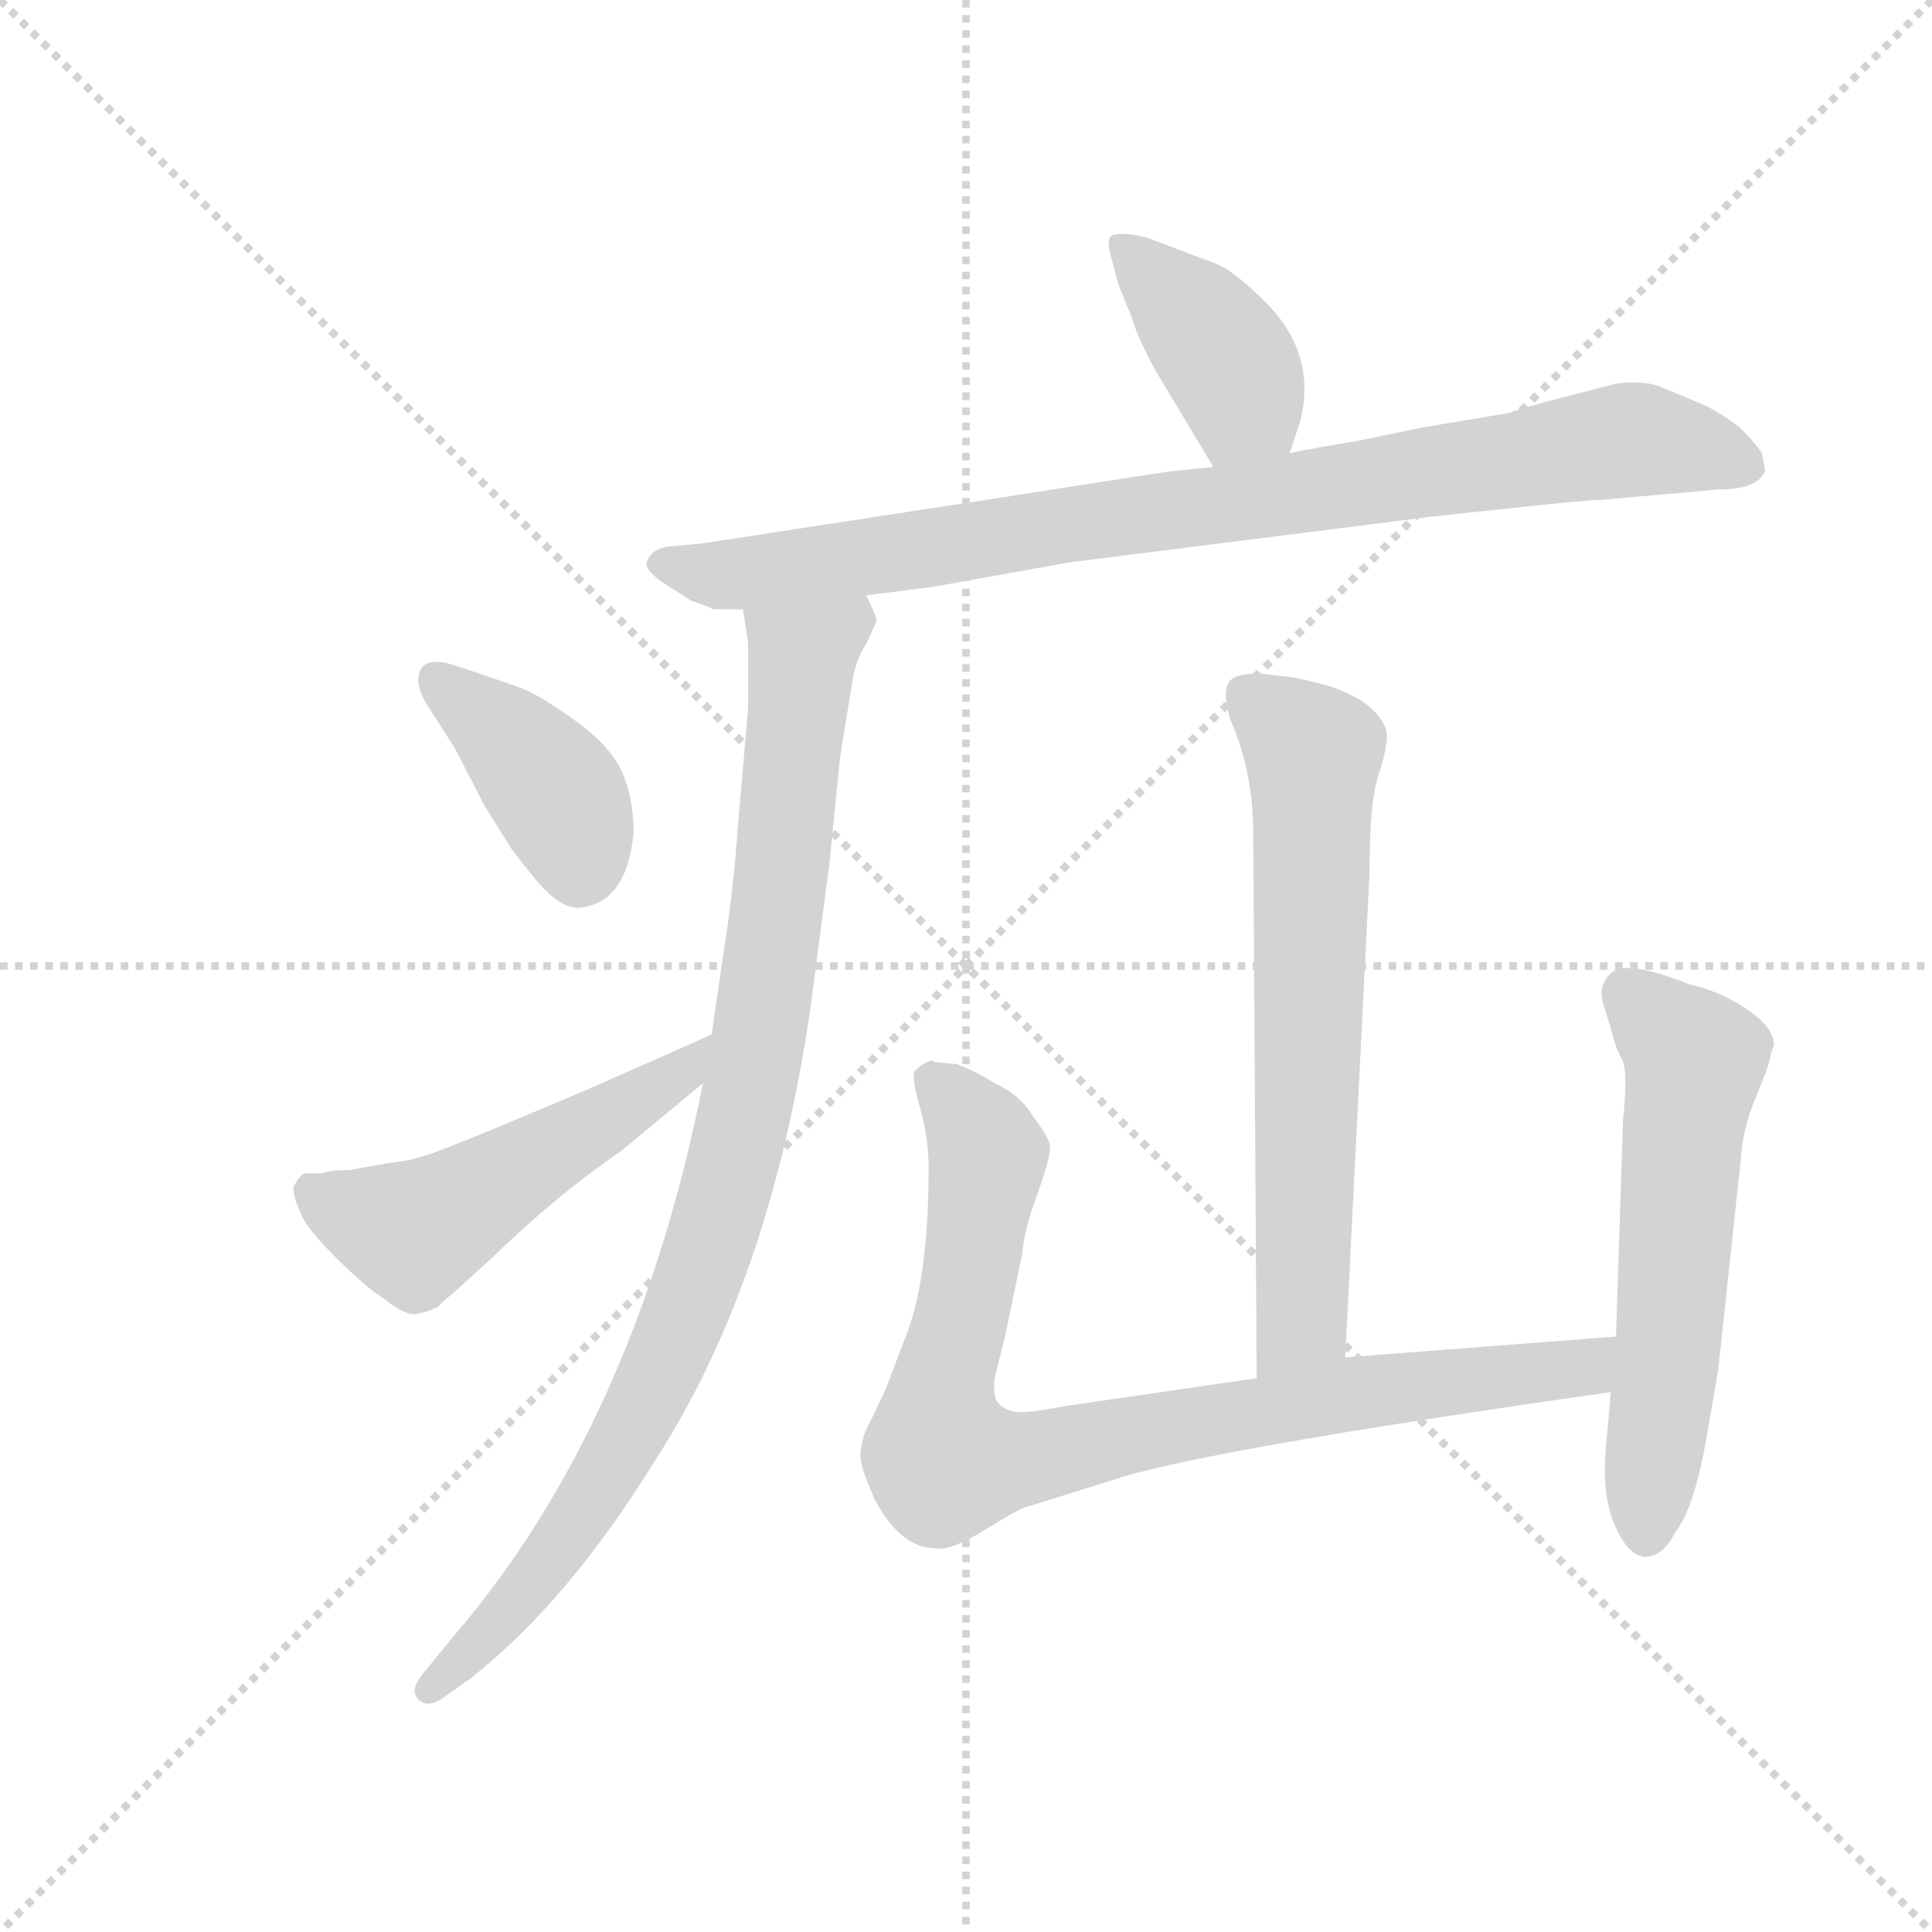 <svg version="1.1" viewBox="0 0 1024 1024" xmlns="http://www.w3.org/2000/svg">
  <g stroke="lightgray" stroke-dasharray="1,1" stroke-width="1" transform="scale(4, 4)">
    <line x1="0" y1="0" x2="256" y2="256"></line>
    <line x1="256" y1="0" x2="0" y2="256"></line>
    <line x1="128" y1="0" x2="128" y2="256"></line>
    <line x1="0" y1="128" x2="256" y2="128"></line>
  </g>
  <g transform="scale(0.92, -0.92) translate(60, -850)">
    <style type="text/css">
      
        @keyframes keyframes0 {
          from {
            stroke: blue;
            stroke-dashoffset: 399;
            stroke-width: 128;
          }
          56% {
            animation-timing-function: step-end;
            stroke: blue;
            stroke-dashoffset: 0;
            stroke-width: 128;
          }
          to {
            stroke: black;
            stroke-width: 1024;
          }
        }
        #make-me-a-hanzi-animation-0 {
          animation: keyframes0 0.575s both;
          animation-delay: 0s;
          animation-timing-function: linear;
        }
      
        @keyframes keyframes1 {
          from {
            stroke: blue;
            stroke-dashoffset: 887;
            stroke-width: 128;
          }
          74% {
            animation-timing-function: step-end;
            stroke: blue;
            stroke-dashoffset: 0;
            stroke-width: 128;
          }
          to {
            stroke: black;
            stroke-width: 1024;
          }
        }
        #make-me-a-hanzi-animation-1 {
          animation: keyframes1 0.972s both;
          animation-delay: 0.575s;
          animation-timing-function: linear;
        }
      
        @keyframes keyframes2 {
          from {
            stroke: blue;
            stroke-dashoffset: 945;
            stroke-width: 128;
          }
          75% {
            animation-timing-function: step-end;
            stroke: blue;
            stroke-dashoffset: 0;
            stroke-width: 128;
          }
          to {
            stroke: black;
            stroke-width: 1024;
          }
        }
        #make-me-a-hanzi-animation-2 {
          animation: keyframes2 1.019s both;
          animation-delay: 1.547s;
          animation-timing-function: linear;
        }
      
        @keyframes keyframes3 {
          from {
            stroke: blue;
            stroke-dashoffset: 397;
            stroke-width: 128;
          }
          56% {
            animation-timing-function: step-end;
            stroke: blue;
            stroke-dashoffset: 0;
            stroke-width: 128;
          }
          to {
            stroke: black;
            stroke-width: 1024;
          }
        }
        #make-me-a-hanzi-animation-3 {
          animation: keyframes3 0.573s both;
          animation-delay: 2.566s;
          animation-timing-function: linear;
        }
      
        @keyframes keyframes4 {
          from {
            stroke: blue;
            stroke-dashoffset: 518;
            stroke-width: 128;
          }
          63% {
            animation-timing-function: step-end;
            stroke: blue;
            stroke-dashoffset: 0;
            stroke-width: 128;
          }
          to {
            stroke: black;
            stroke-width: 1024;
          }
        }
        #make-me-a-hanzi-animation-4 {
          animation: keyframes4 0.672s both;
          animation-delay: 3.139s;
          animation-timing-function: linear;
        }
      
        @keyframes keyframes5 {
          from {
            stroke: blue;
            stroke-dashoffset: 670;
            stroke-width: 128;
          }
          69% {
            animation-timing-function: step-end;
            stroke: blue;
            stroke-dashoffset: 0;
            stroke-width: 128;
          }
          to {
            stroke: black;
            stroke-width: 1024;
          }
        }
        #make-me-a-hanzi-animation-5 {
          animation: keyframes5 0.795s both;
          animation-delay: 3.81s;
          animation-timing-function: linear;
        }
      
        @keyframes keyframes6 {
          from {
            stroke: blue;
            stroke-dashoffset: 884;
            stroke-width: 128;
          }
          74% {
            animation-timing-function: step-end;
            stroke: blue;
            stroke-dashoffset: 0;
            stroke-width: 128;
          }
          to {
            stroke: black;
            stroke-width: 1024;
          }
        }
        #make-me-a-hanzi-animation-6 {
          animation: keyframes6 0.969s both;
          animation-delay: 4.605s;
          animation-timing-function: linear;
        }
      
        @keyframes keyframes7 {
          from {
            stroke: blue;
            stroke-dashoffset: 587;
            stroke-width: 128;
          }
          66% {
            animation-timing-function: step-end;
            stroke: blue;
            stroke-dashoffset: 0;
            stroke-width: 128;
          }
          to {
            stroke: black;
            stroke-width: 1024;
          }
        }
        #make-me-a-hanzi-animation-7 {
          animation: keyframes7 0.728s both;
          animation-delay: 5.575s;
          animation-timing-function: linear;
        }
      
    </style>
    
      <path d="M 683 589 L 689 607 Q 699 646 669 676 Q 649 696 638 699 L 601 713 Q 585 717 580 714 Q 577 711 581 699 Q 584 686 586 682 L 592 667 Q 596 654 606 636 L 639 581 C 654 555 674 561 683 589 Z" fill="lightgray"></path>
    
      <path d="M 439 507 L 478 512 L 556 526 L 762 552 Q 852 562 862 562 L 930 568 Q 953 568 957 579 L 955 589 Q 952 594 942 604 Q 930 613 921 617 L 897 627 Q 888 631 871 629 L 848 623 Q 820 616 809 612 L 761 604 L 722 596 Q 698 592 683 589 L 639 581 L 619 579 Q 616 579 521 564 L 345 537 L 324 535 Q 315 533 313 527 Q 310 523 321 515 L 338 504 Q 347 501 351 499 L 368 499 L 439 507 Z" fill="lightgray"></path>
    
      <path d="M 345 226 Q 306 29 201 -93 L 183 -115 Q 176 -124 181 -129 Q 186 -134 194 -129 L 211 -117 Q 267 -73 317 8 Q 384 111 407 270 L 418 354 L 424 414 L 431 457 Q 433 470 439 479 L 445 492 Q 445 495 439 507 C 433 536 364 529 368 499 L 371 480 L 371 442 L 365 373 Q 363 341 357 302 Q 351 262 350 254 L 345 226 Z" fill="lightgray"></path>
    
      <path d="M 305 370 Q 305 391 298 406 Q 291 421 270.5 435.5 Q 250 450 240.5 453.5 Q 231 457 216 462 L 201 467 Q 181 473 181 458 Q 181 452 186 444 L 202 419 Q 216 392 219 386 L 234 362 Q 235 360 248.5 343.5 Q 262 327 273 327 Q 301 329 305 370 Z" fill="lightgray"></path>
    
      <path d="M 125 174 L 115 174 Q 112 172 109 166 Q 109 160 113 152 Q 115 144 133 126 Q 151 108 161 102 Q 173 92 180 93 Q 186 94 192 97 Q 197 102 200 104 L 222 124 Q 260 161 298 187 L 345 226 C 368 245 377 266 350 254 L 280 223 Q 193 186 184 184 Q 175 181 164 180 L 142 176 Q 131 176 125 174 Z" fill="lightgray"></path>
    
      <path d="M 666 462 Q 651 462 648 457 Q 644 451 649 435 Q 662 405 662 370 L 664 56 C 664 26 713 38 715 68 L 729 347 Q 729 388 734 403 Q 739 418 739 426 Q 739 433 731 441 Q 723 449 705 455 Q 686 460 683 460 L 666 462 Z" fill="lightgray"></path>
    
      <path d="M 664 56 L 554 40 Q 528 35 523 37 Q 517 39 515 42 Q 512 45 513 56 L 519 80 L 529 128 Q 530 142 538 163 Q 545 183 545 189 Q 545 194 535 207 Q 528 219 513 226 Q 502 233 491 237 L 479 238 L 477 239 Q 472 238 467 233 Q 465 229 470 212 Q 475 194 475 178 Q 475 111 461 78 L 450 49 L 438 24 Q 435 14 436 8 Q 437 2 444 -14 Q 459 -42 479 -42 Q 487 -44 508 -31 Q 529 -18 532 -18 L 580 -3 Q 629 14 868 48 C 898 52 901 82 871 80 L 715 68 L 664 56 Z" fill="lightgray"></path>
    
      <path d="M 868 48 L 865 14 Q 863 -11 870 -28 Q 877 -45 887 -47 Q 898 -47 905 -33 Q 916 -19 923 21 Q 930 61 930 62 L 943 183 Q 944 200 952 219 Q 960 238 960 242 L 962 248 Q 962 258 946.5 268.5 Q 931 279 913 283 Q 878 297 869 290 Q 860 283 864 270.5 Q 868 258 869.5 252 Q 871 246 874.5 239.5 Q 878 233 875 204 L 871 80 L 868 48 Z" fill="lightgray"></path>
    
    
      <clipPath id="make-me-a-hanzi-clip-0">
        <path d="M 683 589 L 689 607 Q 699 646 669 676 Q 649 696 638 699 L 601 713 Q 585 717 580 714 Q 577 711 581 699 Q 584 686 586 682 L 592 667 Q 596 654 606 636 L 639 581 C 654 555 674 561 683 589 Z"></path>
      </clipPath>
      <path clip-path="url(#make-me-a-hanzi-clip-0)" d="M 585 706 L 631 664 L 649 639 L 656 620 L 645 592" fill="none" id="make-me-a-hanzi-animation-0" stroke-dasharray="271 542" stroke-linecap="round"></path>
    
      <clipPath id="make-me-a-hanzi-clip-1">
        <path d="M 439 507 L 478 512 L 556 526 L 762 552 Q 852 562 862 562 L 930 568 Q 953 568 957 579 L 955 589 Q 952 594 942 604 Q 930 613 921 617 L 897 627 Q 888 631 871 629 L 848 623 Q 820 616 809 612 L 761 604 L 722 596 Q 698 592 683 589 L 639 581 L 619 579 Q 616 579 521 564 L 345 537 L 324 535 Q 315 533 313 527 Q 310 523 321 515 L 338 504 Q 347 501 351 499 L 368 499 L 439 507 Z"></path>
      </clipPath>
      <path clip-path="url(#make-me-a-hanzi-clip-1)" d="M 323 525 L 364 519 L 880 597 L 946 582" fill="none" id="make-me-a-hanzi-animation-1" stroke-dasharray="759 1518" stroke-linecap="round"></path>
    
      <clipPath id="make-me-a-hanzi-clip-2">
        <path d="M 345 226 Q 306 29 201 -93 L 183 -115 Q 176 -124 181 -129 Q 186 -134 194 -129 L 211 -117 Q 267 -73 317 8 Q 384 111 407 270 L 418 354 L 424 414 L 431 457 Q 433 470 439 479 L 445 492 Q 445 495 439 507 C 433 536 364 529 368 499 L 371 480 L 371 442 L 365 373 Q 363 341 357 302 Q 351 262 350 254 L 345 226 Z"></path>
      </clipPath>
      <path clip-path="url(#make-me-a-hanzi-clip-2)" d="M 433 498 L 402 471 L 377 248 L 360 169 L 332 86 L 271 -29 L 188 -123" fill="none" id="make-me-a-hanzi-animation-2" stroke-dasharray="817 1634" stroke-linecap="round"></path>
    
      <clipPath id="make-me-a-hanzi-clip-3">
        <path d="M 305 370 Q 305 391 298 406 Q 291 421 270.5 435.5 Q 250 450 240.5 453.5 Q 231 457 216 462 L 201 467 Q 181 473 181 458 Q 181 452 186 444 L 202 419 Q 216 392 219 386 L 234 362 Q 235 360 248.5 343.5 Q 262 327 273 327 Q 301 329 305 370 Z"></path>
      </clipPath>
      <path clip-path="url(#make-me-a-hanzi-clip-3)" d="M 193 458 L 262 391 L 274 348" fill="none" id="make-me-a-hanzi-animation-3" stroke-dasharray="269 538" stroke-linecap="round"></path>
    
      <clipPath id="make-me-a-hanzi-clip-4">
        <path d="M 125 174 L 115 174 Q 112 172 109 166 Q 109 160 113 152 Q 115 144 133 126 Q 151 108 161 102 Q 173 92 180 93 Q 186 94 192 97 Q 197 102 200 104 L 222 124 Q 260 161 298 187 L 345 226 C 368 245 377 266 350 254 L 280 223 Q 193 186 184 184 Q 175 181 164 180 L 142 176 Q 131 176 125 174 Z"></path>
      </clipPath>
      <path clip-path="url(#make-me-a-hanzi-clip-4)" d="M 120 164 L 179 140 L 331 231 L 344 248" fill="none" id="make-me-a-hanzi-animation-4" stroke-dasharray="390 780" stroke-linecap="round"></path>
    
      <clipPath id="make-me-a-hanzi-clip-5">
        <path d="M 666 462 Q 651 462 648 457 Q 644 451 649 435 Q 662 405 662 370 L 664 56 C 664 26 713 38 715 68 L 729 347 Q 729 388 734 403 Q 739 418 739 426 Q 739 433 731 441 Q 723 449 705 455 Q 686 460 683 460 L 666 462 Z"></path>
      </clipPath>
      <path clip-path="url(#make-me-a-hanzi-clip-5)" d="M 656 451 L 697 416 L 690 88 L 669 64" fill="none" id="make-me-a-hanzi-animation-5" stroke-dasharray="542 1084" stroke-linecap="round"></path>
    
      <clipPath id="make-me-a-hanzi-clip-6">
        <path d="M 664 56 L 554 40 Q 528 35 523 37 Q 517 39 515 42 Q 512 45 513 56 L 519 80 L 529 128 Q 530 142 538 163 Q 545 183 545 189 Q 545 194 535 207 Q 528 219 513 226 Q 502 233 491 237 L 479 238 L 477 239 Q 472 238 467 233 Q 465 229 470 212 Q 475 194 475 178 Q 475 111 461 78 L 450 49 L 438 24 Q 435 14 436 8 Q 437 2 444 -14 Q 459 -42 479 -42 Q 487 -44 508 -31 Q 529 -18 532 -18 L 580 -3 Q 629 14 868 48 C 898 52 901 82 871 80 L 715 68 L 664 56 Z"></path>
      </clipPath>
      <path clip-path="url(#make-me-a-hanzi-clip-6)" d="M 475 232 L 509 185 L 484 61 L 484 8 L 527 9 L 713 46 L 829 58 L 857 65 L 864 75" fill="none" id="make-me-a-hanzi-animation-6" stroke-dasharray="756 1512" stroke-linecap="round"></path>
    
      <clipPath id="make-me-a-hanzi-clip-7">
        <path d="M 868 48 L 865 14 Q 863 -11 870 -28 Q 877 -45 887 -47 Q 898 -47 905 -33 Q 916 -19 923 21 Q 930 61 930 62 L 943 183 Q 944 200 952 219 Q 960 238 960 242 L 962 248 Q 962 258 946.5 268.5 Q 931 279 913 283 Q 878 297 869 290 Q 860 283 864 270.5 Q 868 258 869.5 252 Q 871 246 874.5 239.5 Q 878 233 875 204 L 871 80 L 868 48 Z"></path>
      </clipPath>
      <path clip-path="url(#make-me-a-hanzi-clip-7)" d="M 877 279 L 916 239 L 888 -35" fill="none" id="make-me-a-hanzi-animation-7" stroke-dasharray="459 918" stroke-linecap="round"></path>
    
  </g>
</svg>